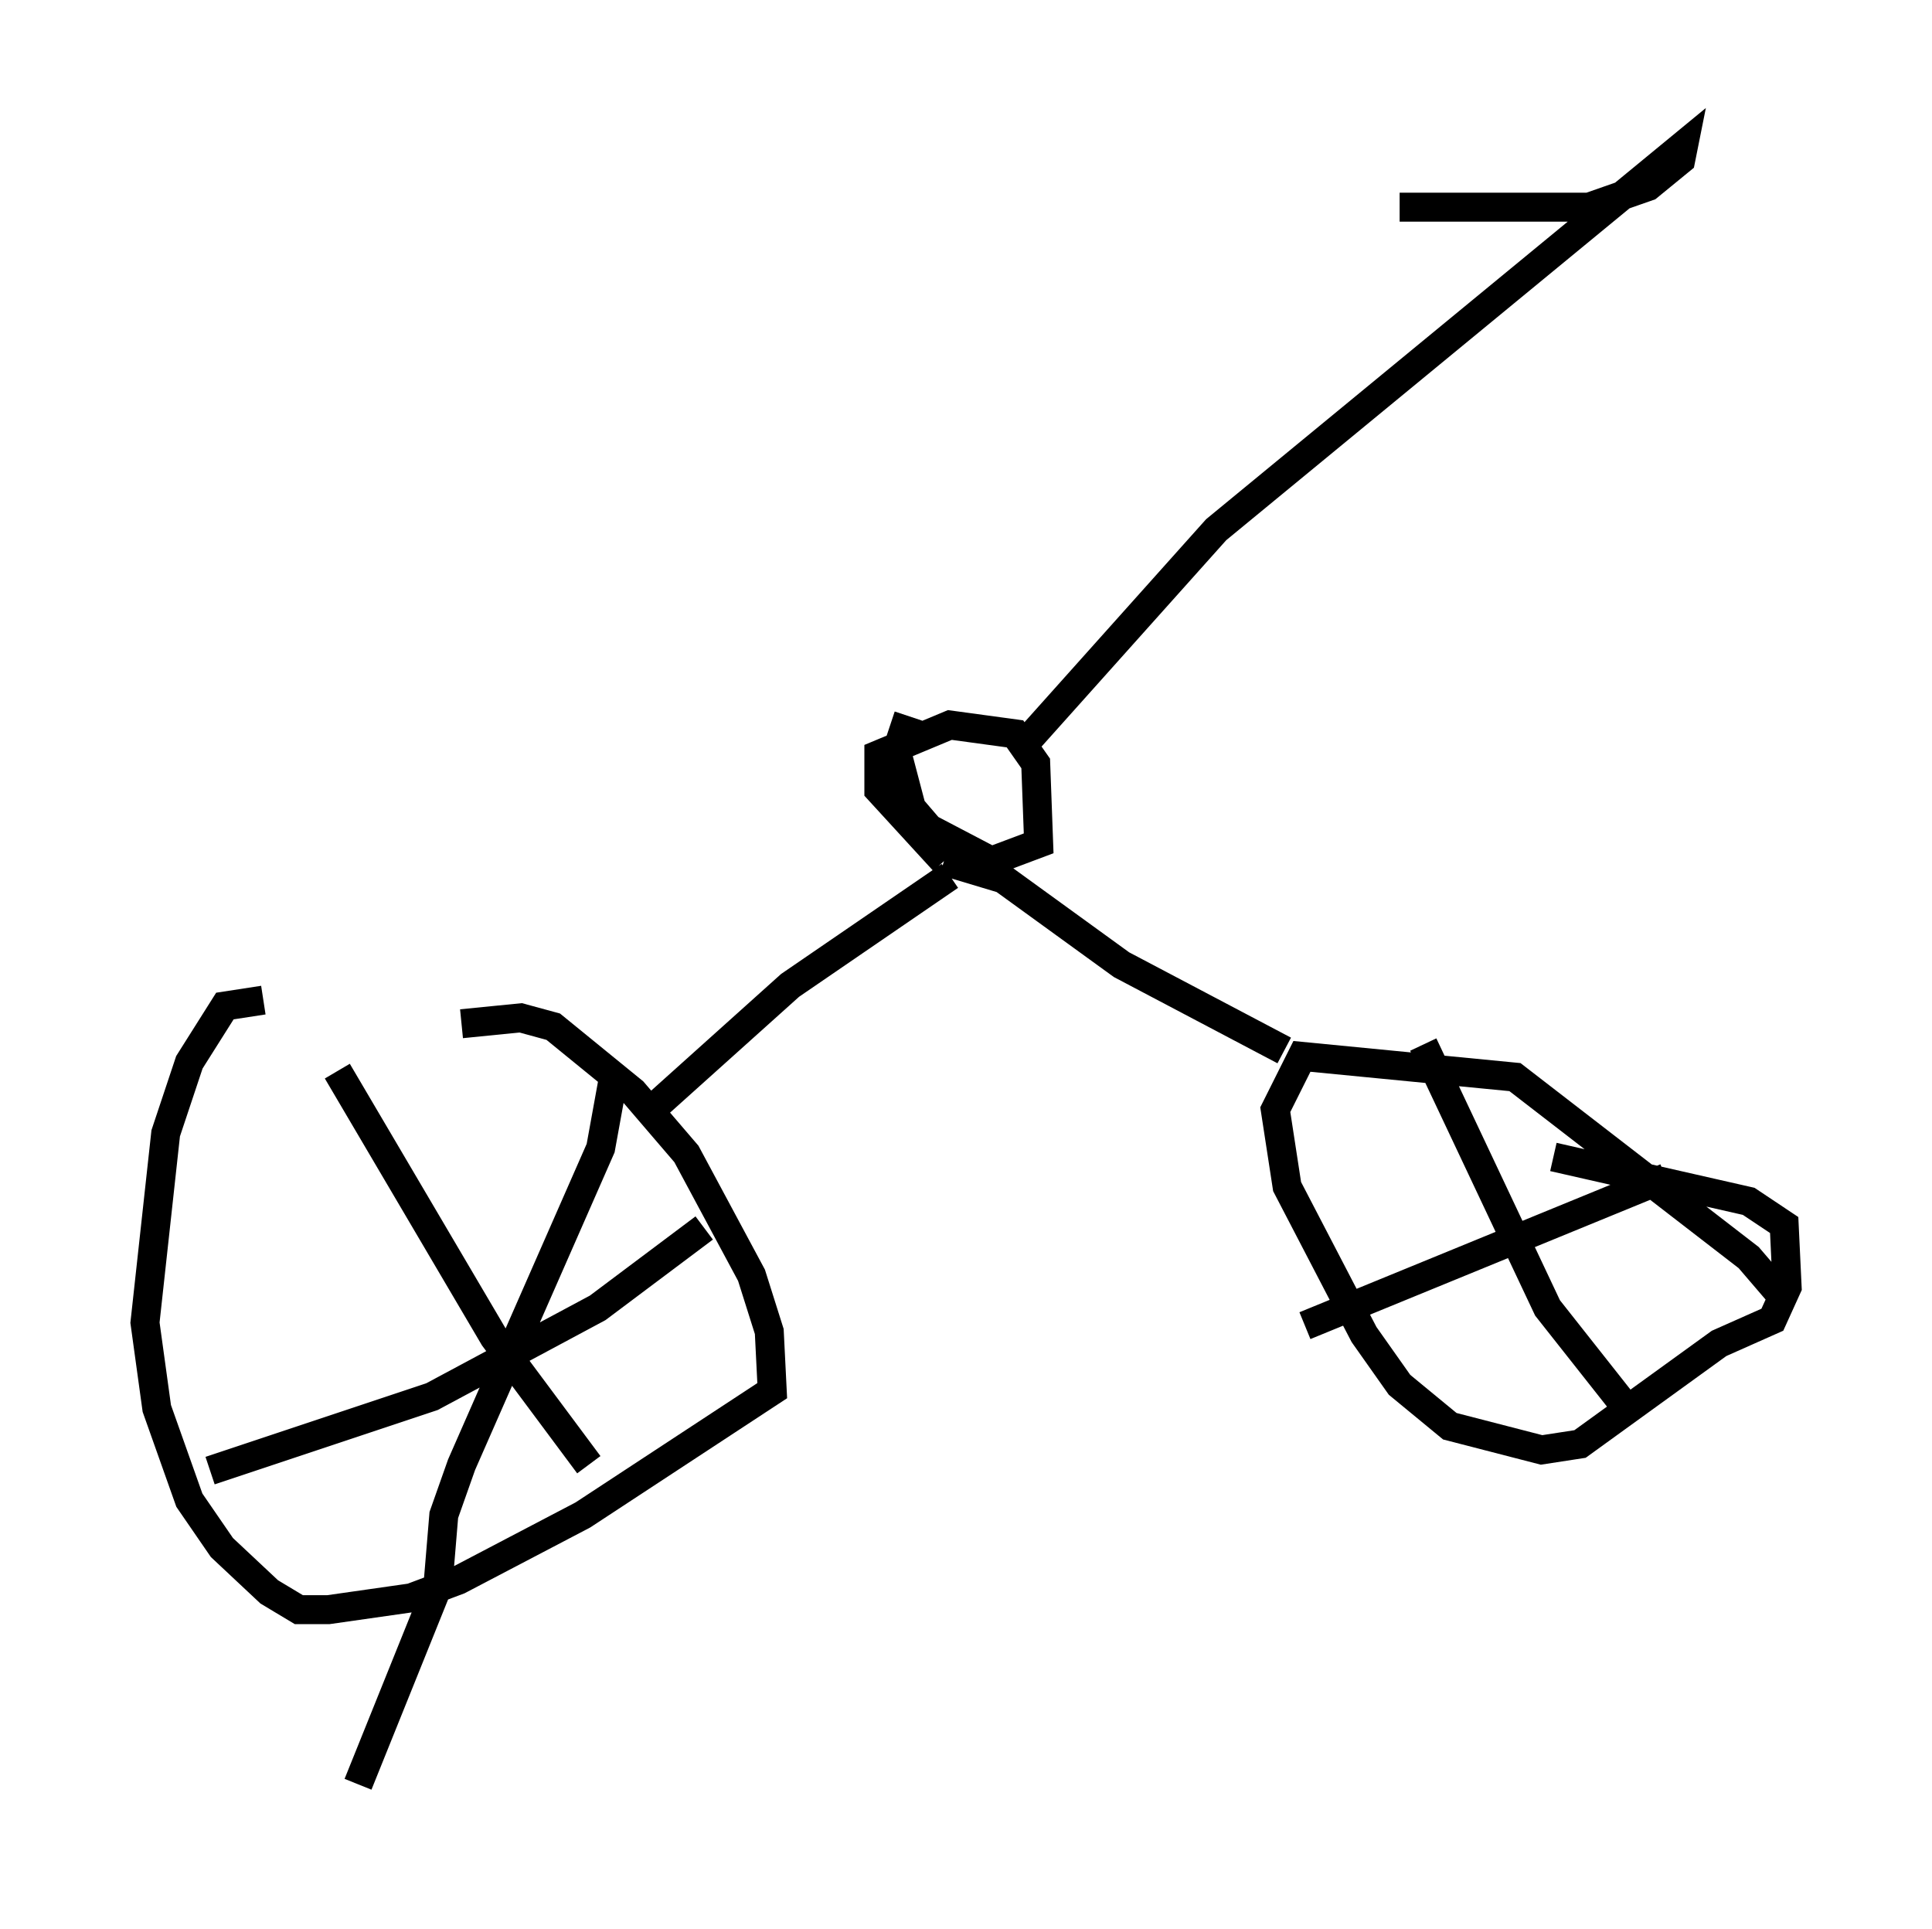 <?xml version="1.0" encoding="utf-8" ?>
<svg baseProfile="full" height="66.555" version="1.1" width="66.657" xmlns="http://www.w3.org/2000/svg" xmlns:ev="http://www.w3.org/2001/xml-events" xmlns:xlink="http://www.w3.org/1999/xlink"><defs /><rect fill="white" height="66.555" width="66.657" x="0" y="0" /><path d="M7.654, 39.3 m8.269, -3.981 l2.042, -0.204 1.123, 0.306 l2.756, 2.246 1.838, 2.144 l2.246, 4.185 0.613, 1.94 l0.102, 2.042 -6.533, 4.288 l-4.288, 2.246 -1.633, 0.613 l-2.858, 0.408 -1.021, 0.0 l-1.021, -0.613 -1.633, -1.531 l-1.123, -1.633 -1.123, -3.165 l-0.408, -2.96 0.715, -6.533 l0.817, -2.45 1.225, -1.94 l1.327, -0.204 m2.552, 2.45 l5.41, 9.188 3.267, 4.39 m-13.067, 0.204 l7.656, -2.552 5.717, -3.063 l3.675, -2.756 m-3.165, -5.002 l-0.408, 2.246 -4.798, 10.923 l-0.613, 1.735 -0.204, 2.45 l-2.756, 6.84 m41.242, -21.642 l6.738, 1.531 1.225, 0.817 l0.102, 2.144 -0.51, 1.123 l-1.838, 0.817 -4.798, 3.471 l-1.327, 0.204 -3.165, -0.817 l-1.735, -1.429 -1.225, -1.735 l-2.654, -5.104 -0.408, -2.654 l0.919, -1.838 7.35, 0.715 l8.065, 6.227 1.225, 1.429 m-12.454, -8.779 l4.288, 9.086 3.063, 3.879 m-11.433, -3.267 l12.454, -5.104 m-35.219, -2.144 l5.002, -4.492 5.513, -3.777 m11.536, 6.023 l-5.615, -2.96 -4.083, -2.96 l-2.042, -0.613 m0.0, 0.0 l-2.246, -2.45 0.0, -1.225 l2.45, -1.021 2.246, 0.306 l0.715, 1.021 0.102, 2.756 l-1.633, 0.613 -2.144, -1.123 l-0.613, -0.715 -0.51, -1.94 l0.408, -1.225 m3.675, 1.327 l6.942, -7.758 16.129, -13.271 l-0.102, 0.51 -1.123, 0.919 l-2.042, 0.715 -6.533, 0.0 " fill="none" stroke="black" stroke-width="1" /></svg>